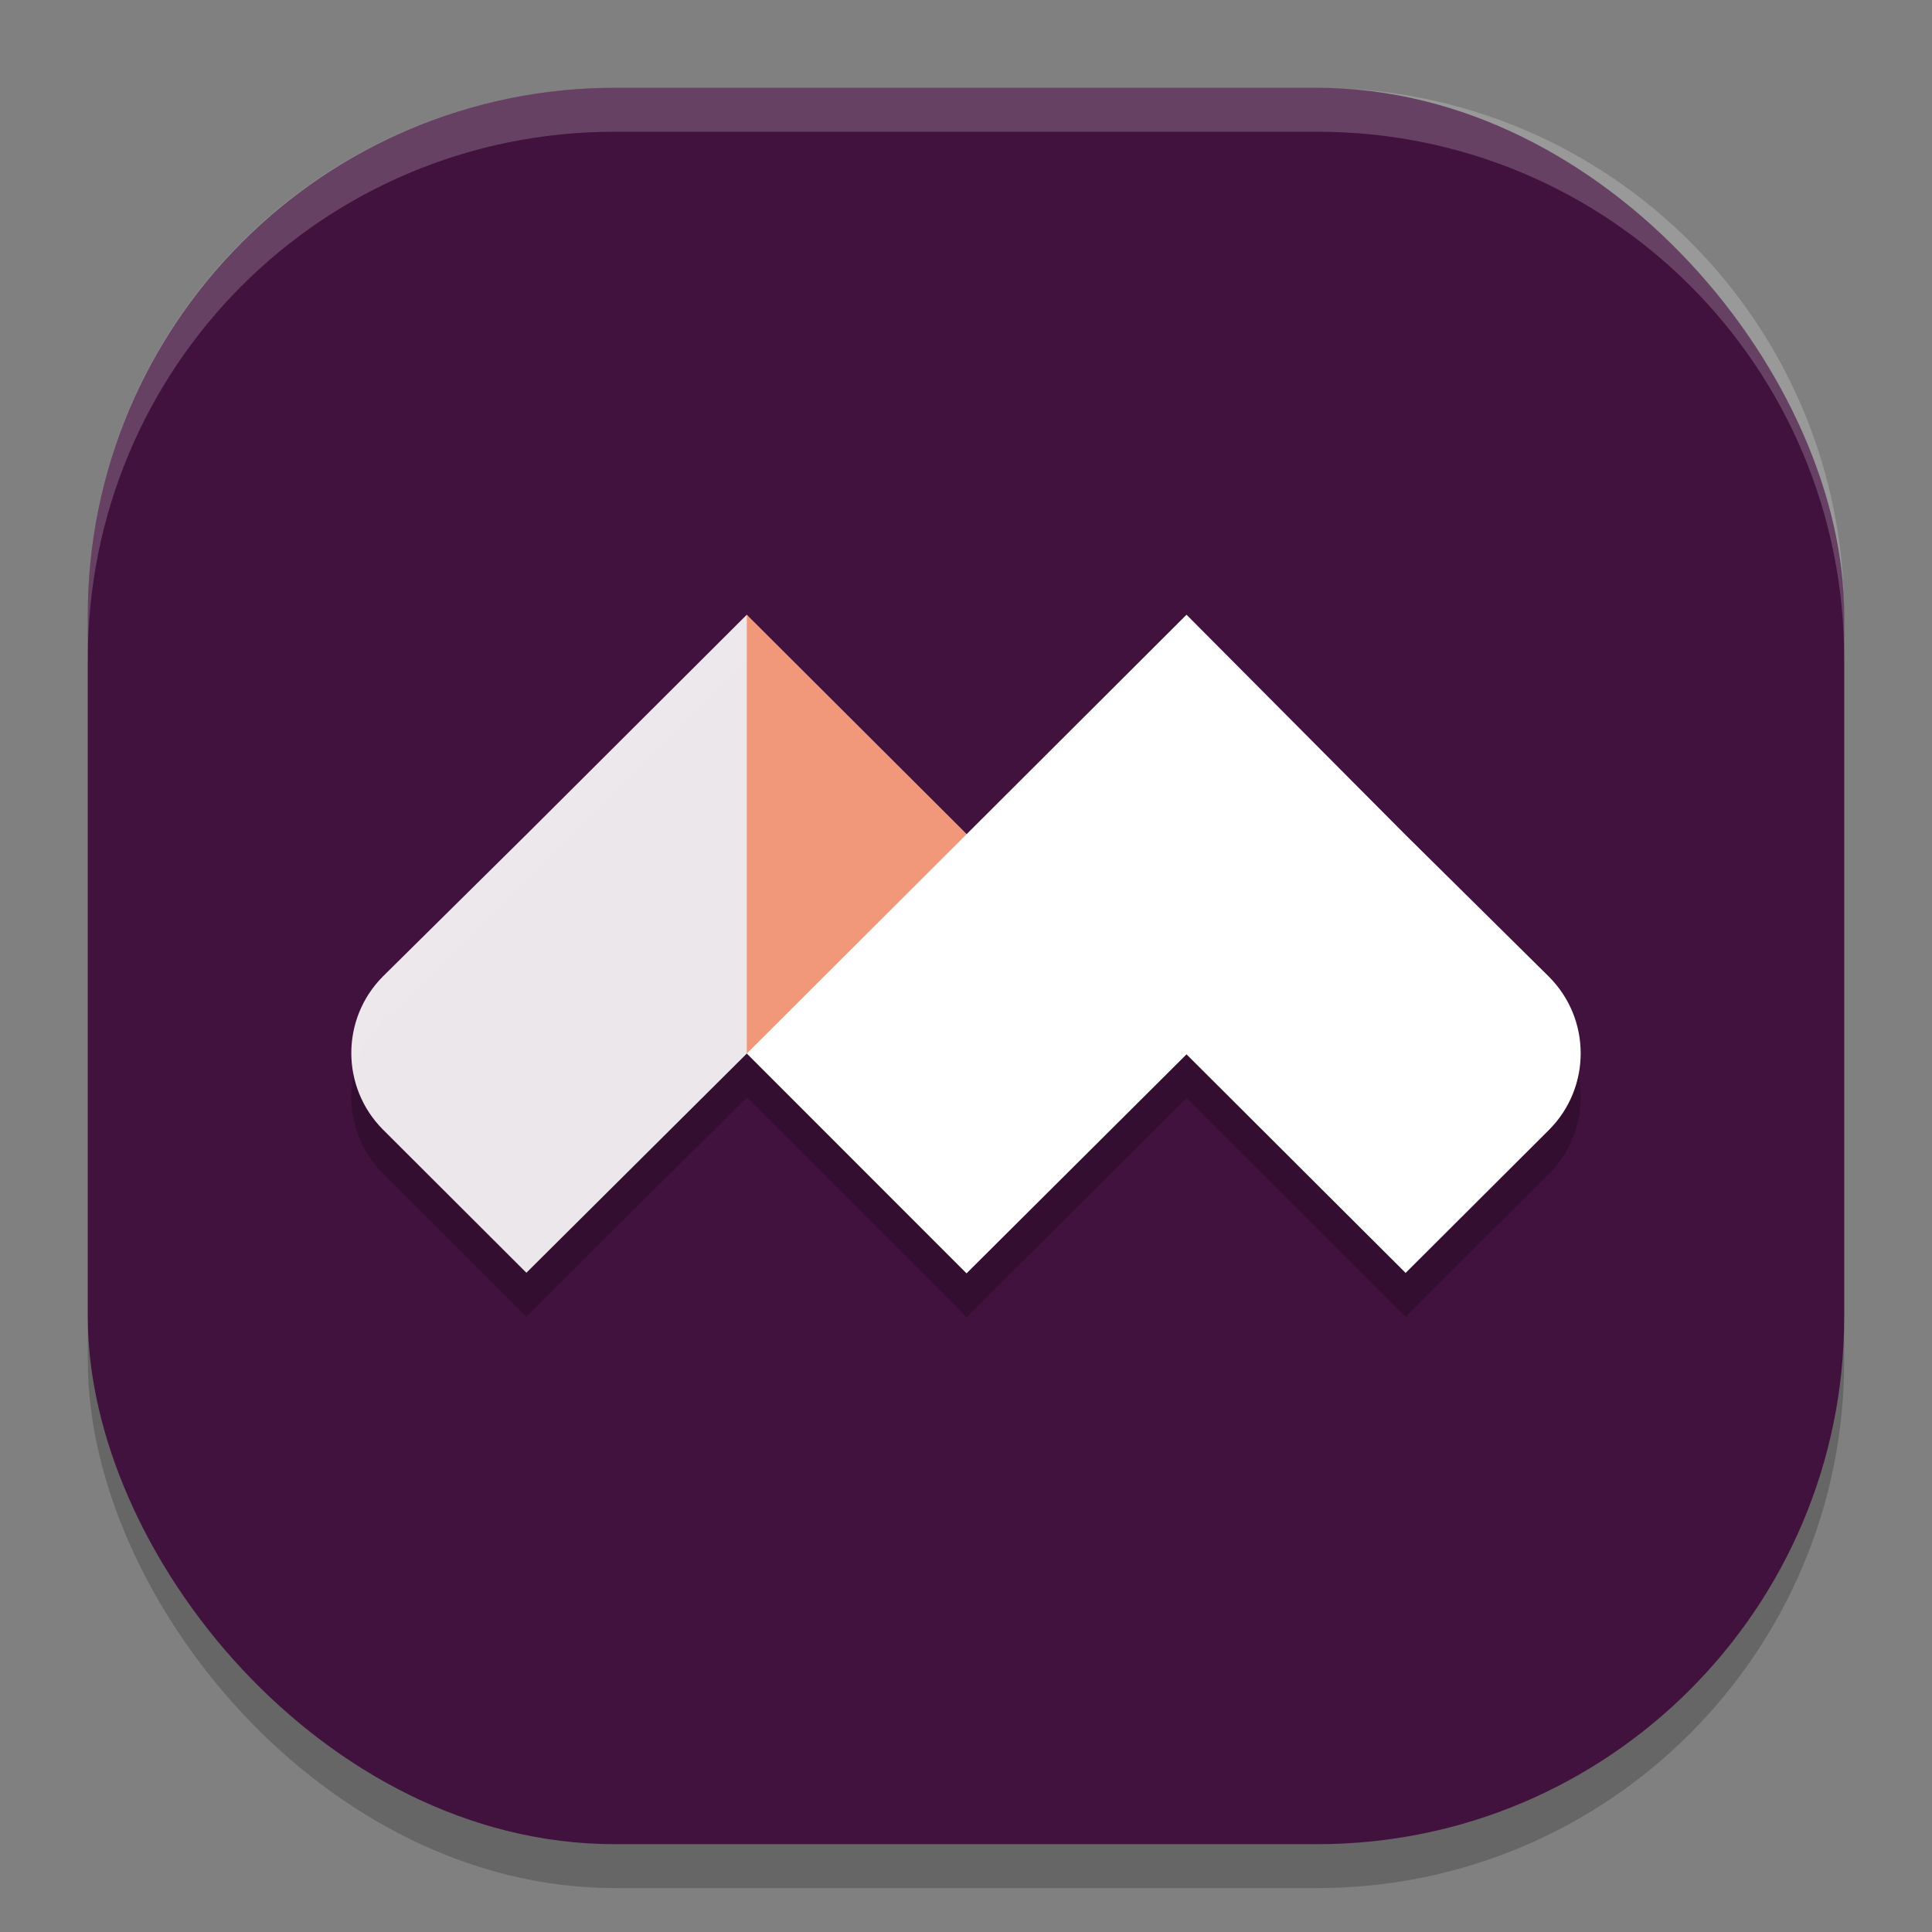 <svg xmlns="http://www.w3.org/2000/svg" width="22" height="22" version="1.1">
 <rect width="100%" height="100%" fill="#808080" stroke="none"/>
 <rect style="opacity:0.2" width="20" height="20" x="1" y="1.5" rx="6" ry="6"/>
 <rect style="fill:#41123d" width="20" height="20" x="1" y="1" rx="6" ry="6"/>
 <path style="opacity:0.2" d="M 8.504,7.5 5.994,10.003 4.361,11.617 c -0.482,0.483 -0.482,1.264 0,1.747 L 5.994,14.993 8.504,12.497 11.006,15 l 2.505,-2.494 2.495,2.489 1.633,-1.628 c 0.482,-0.482 0.482,-1.263 0,-1.745 L 16.006,10.008 13.511,7.5 11.008,9.998 Z"/>
 <path fill-opacity=".9" style="fill:#ffffff" d="m 5.994,9.503 -1.632,1.614 c -0.482,0.483 -0.482,1.264 0,1.747 L 5.994,14.493 8.504,11.997 10.094,9.519 8.504,7 Z"/>
 <path style="fill:#f09879" d="M 8.504,11.997 11.444,12.211 11.008,9.498 8.504,7 Z"/>
 <path style="fill:#ffffff" d="M 8.504,11.997 11.006,14.5 l 2.505,-2.494 2.495,2.489 1.632,-1.628 c 0.482,-0.482 0.482,-1.263 0,-1.745 L 16.006,9.508 13.511,7 Z"/>
 <path style="opacity:0.2;fill:#ffffff" d="M 7,1 C 3.676,1 1,3.676 1,7 v 0.5 C 1,4.176 3.676,1.5 7,1.5 H 15 c 3.324,0 6,2.676 6,6 v -0.5 C 21,3.676 18.324,1 15,1 Z"/>
</svg>
